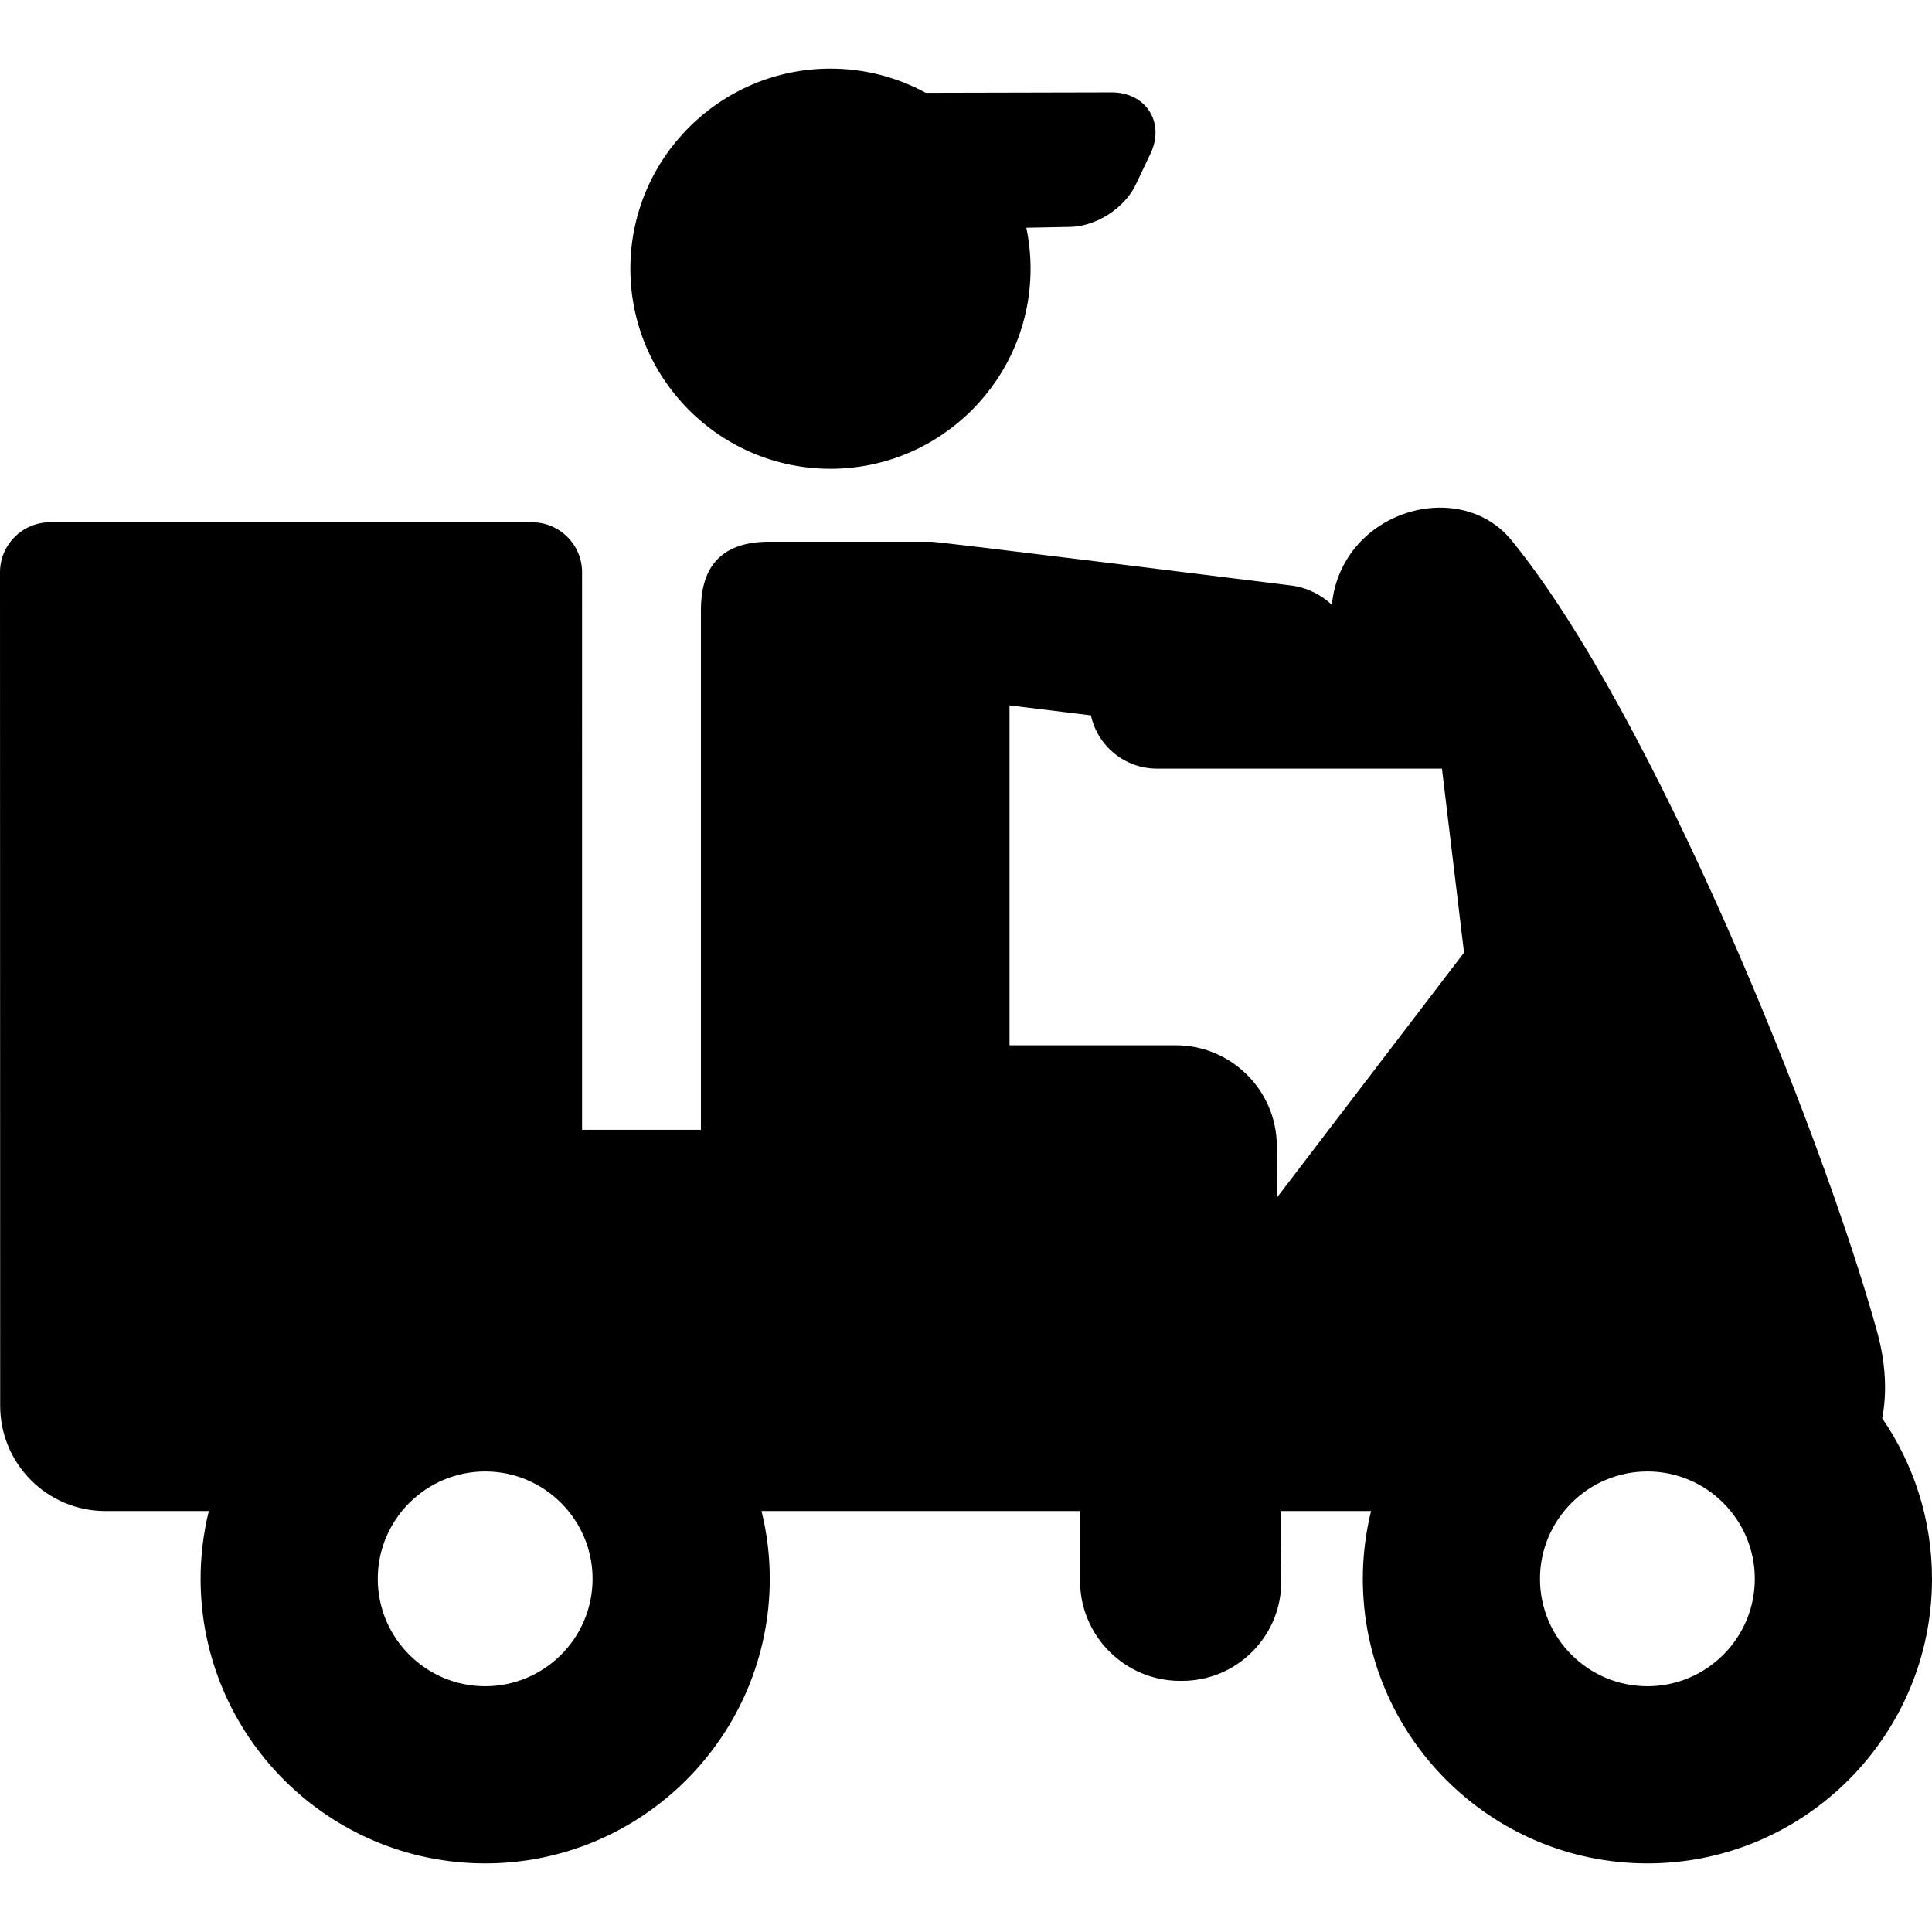 <svg xmlns="http://www.w3.org/2000/svg" viewBox="0 0 424.862 424.862">
	<g>
		<path d="M413.909,311.887c1.121-5.759,0.753-12.313-1.141-19.134c-12.417-44.727-49.571-136.302-80.446-174.018
		c-8.102-9.897-23.71-9.042-32.759,0c-3.981,3.983-6.193,9.056-6.665,14.258c-2.424-2.242-5.498-3.79-8.891-4.233
		c0,0-78.308-9.758-79.258-9.634h-35.611c-11.604,0-15,6.729-15,15v114.319h-26.136V125.852c0-6.065-4.935-11-11-11H11
		c-6.065,0-11,4.935-11,11c0,0,0.038,172.145,0.038,183.28c0,12.791,10.369,23.159,23.159,23.159h22.726
		c-1.174,4.781-1.809,9.772-1.809,14.91c0,34.504,28.076,62.574,62.585,62.574c34.507,0,62.581-28.07,62.581-62.574
		c0-5.138-0.636-10.129-1.809-14.91h70.042v15.344c0,12.131,9.869,22,22,22h0.421c5.867,0,11.375-2.3,15.509-6.476
		c4.134-4.177,6.377-9.707,6.318-15.574l-0.156-15.294h19.902c-1.174,4.781-1.809,9.772-1.809,14.91
		c0,34.504,28.076,62.574,62.585,62.574c34.507,0,62.581-28.07,62.581-62.574C424.862,334.108,420.812,321.946,413.909,311.887z
		 M362.281,323.584c13.022,0,23.616,10.595,23.616,23.617s-10.594,23.617-23.616,23.617c-13.027,0-23.625-10.595-23.625-23.617
		S349.253,323.584,362.281,323.584z M130.314,347.201c0,13.022-10.594,23.617-23.616,23.617c-13.027,0-23.625-10.595-23.625-23.617
		s10.598-23.617,23.625-23.617C119.72,323.584,130.314,334.179,130.314,347.201z M280.78,251.816
		c-0.123-12.103-10.07-21.948-22.173-21.948H222v-74.753l17.9,2.199c1.457,6.695,7.409,11.711,14.539,11.711h62.658l4.857,40.464
		l-41.057,53.753L280.78,251.816z" />
		<path d="M182.625,103.09c24.263,0,44.002-19.739,44.002-44.003c0-3.085-0.323-6.096-0.93-9.004l9.654-0.19
		c5.751-0.114,11.951-4.118,14.42-9.315l3.238-6.814c1.538-3.237,1.458-6.617-0.222-9.274c-1.678-2.655-4.692-4.178-8.302-4.178
		l-40.903,0.095c-6.235-3.392-13.375-5.319-20.958-5.319c-24.263,0-44.002,19.738-44.002,44.001
		C138.623,83.351,158.362,103.09,182.625,103.09z" />
	</g>
</svg>